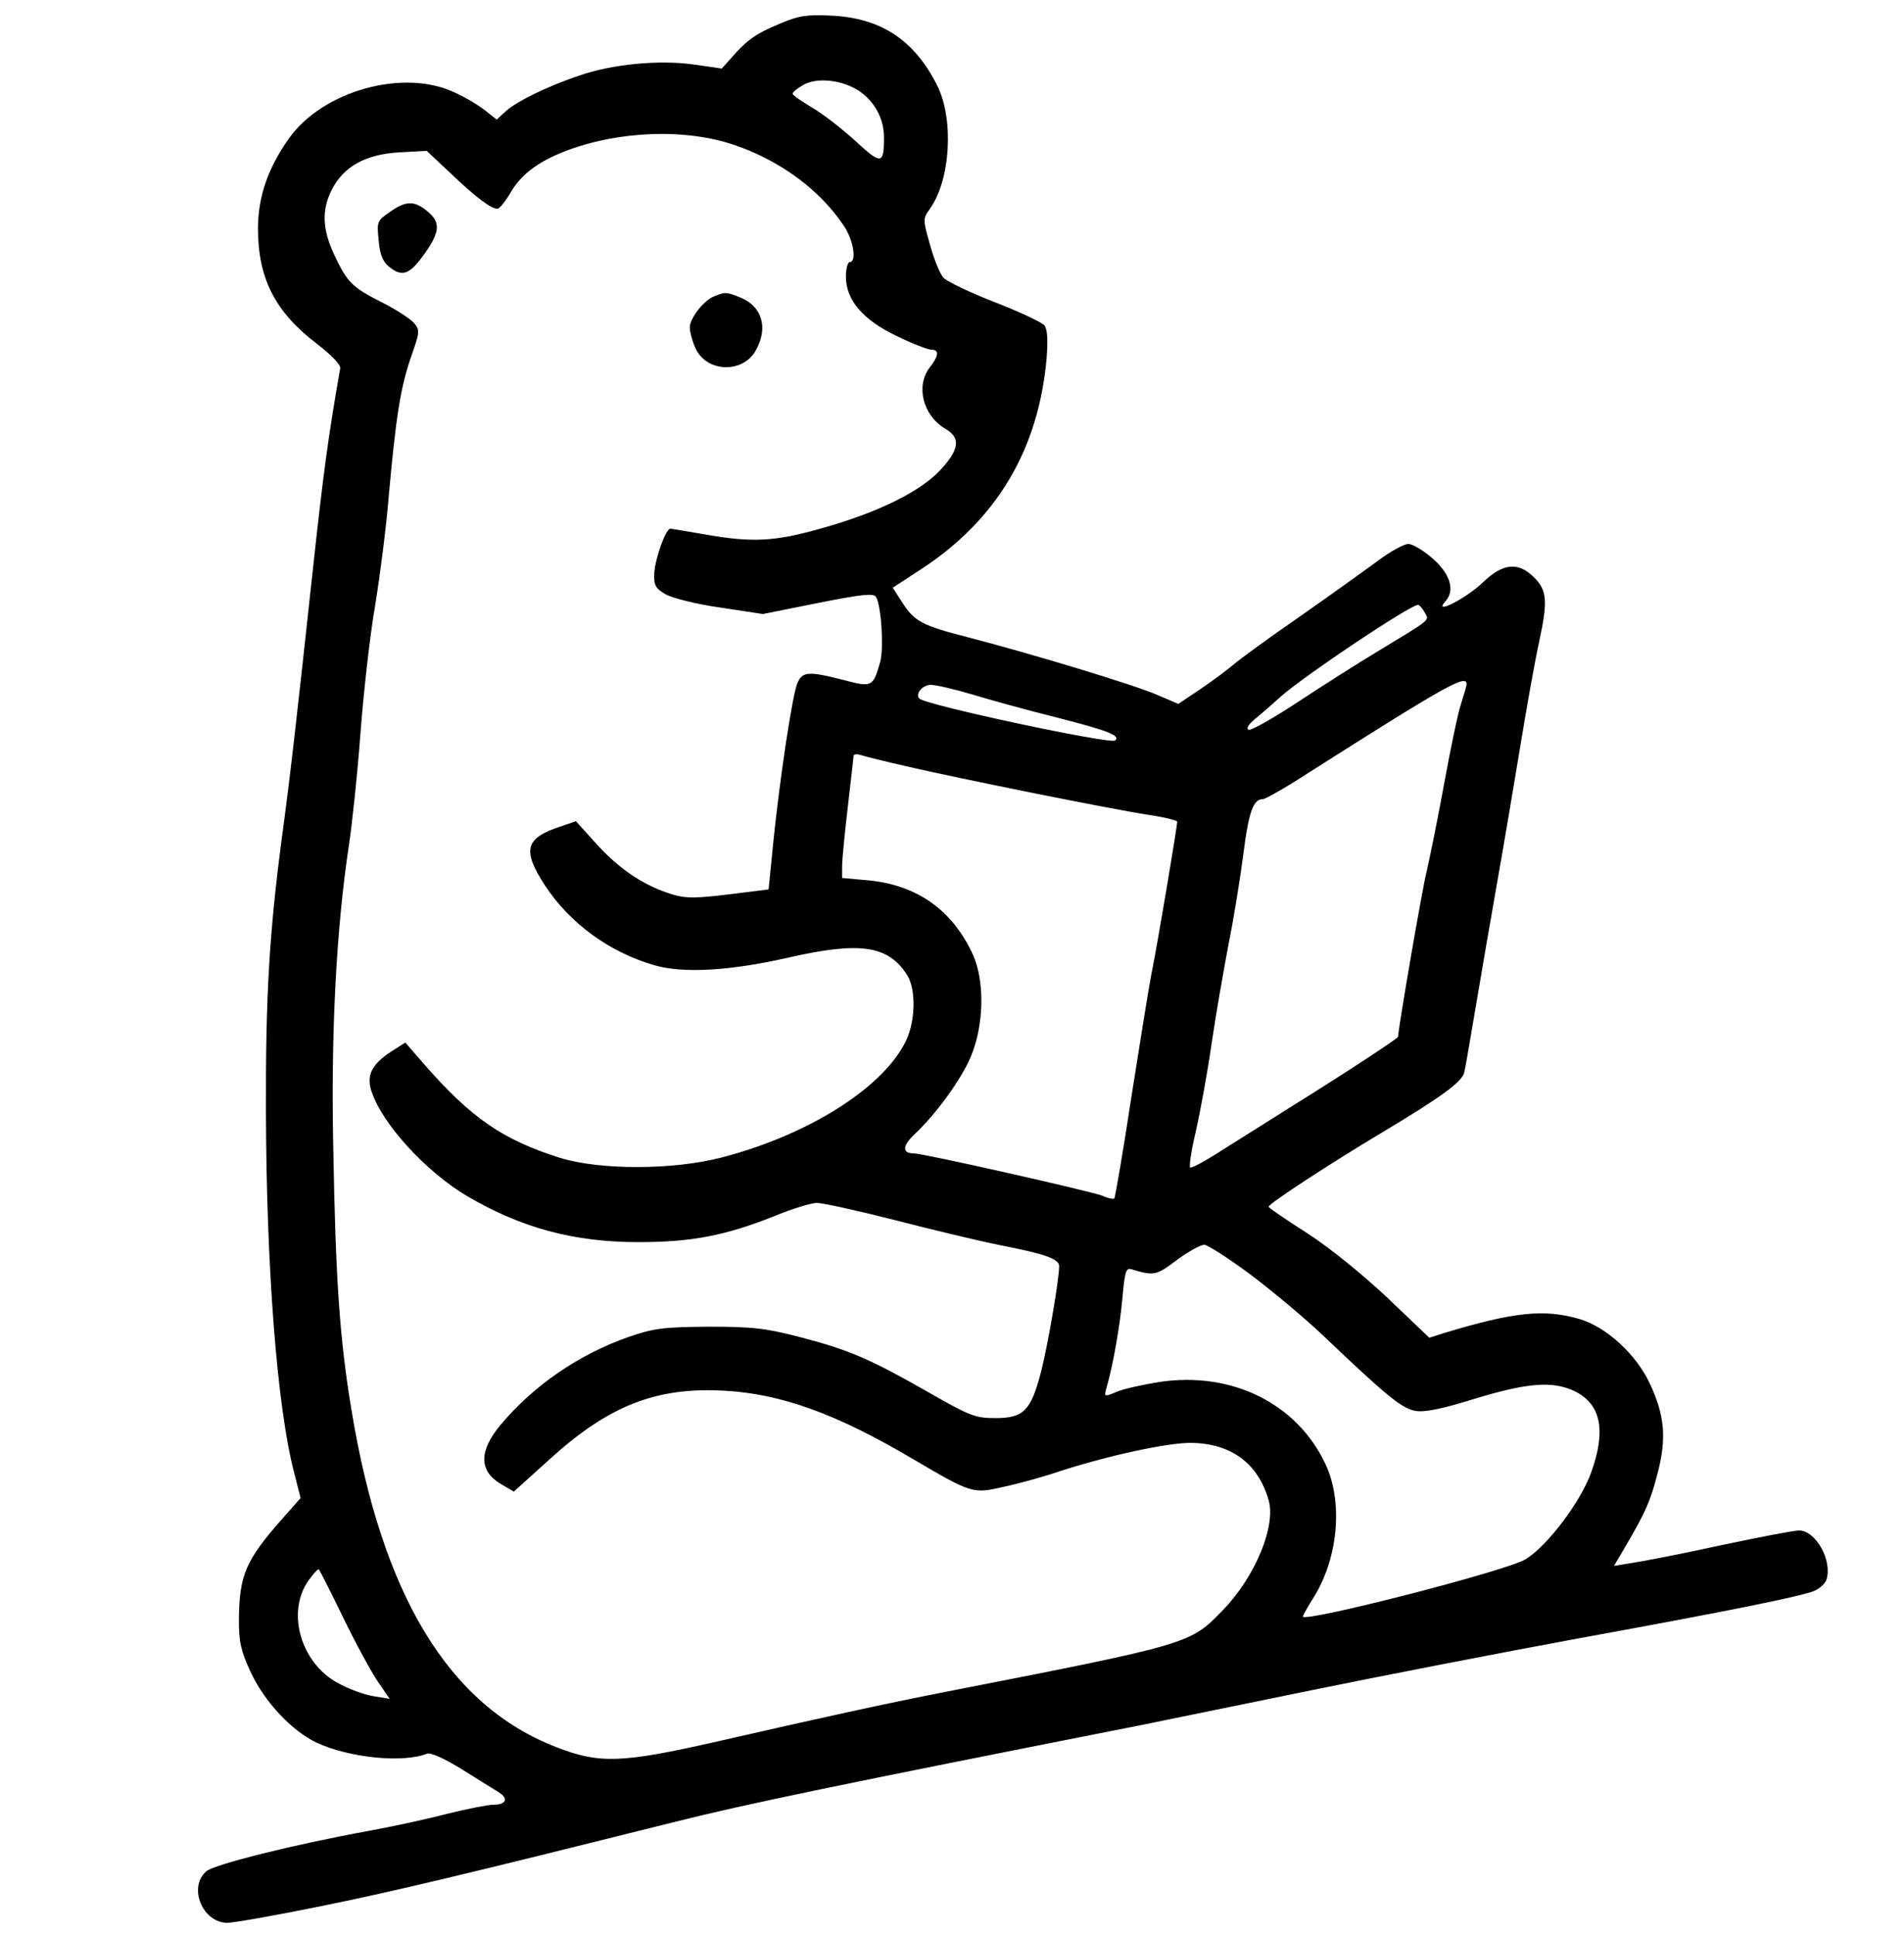 <svg width="500" height="508" viewBox="0 0 500 508" fill="none" xmlns="http://www.w3.org/2000/svg">
<rect width="500" height="508" fill="white"/>
<path d="M204.838 6.199C198.538 8.799 196.138 10.499 192.138 15.098L189.538 17.999L181.938 16.899C173.038 15.698 160.938 16.799 152.238 19.799C143.838 22.599 135.738 26.599 132.938 29.099L130.438 31.399L127.538 29.099C125.938 27.799 122.338 25.599 119.438 24.299C106.038 17.899 84.737 23.799 75.838 36.399C70.338 44.199 67.838 51.498 67.737 59.799C67.737 72.999 72.138 81.799 83.138 90.198C87.037 93.198 89.537 95.799 89.338 96.698C86.138 114.899 84.838 124.899 82.237 148.799C77.737 190.299 76.237 203.599 74.037 219.799C70.737 244.799 69.737 261.399 69.838 291.799C69.938 332.599 72.737 369.099 77.138 386.199L78.938 393.299L74.237 398.599C64.438 409.699 62.837 413.499 62.737 425.299C62.737 431.099 63.237 433.399 65.838 438.999C69.537 446.899 76.638 454.399 83.138 457.499C91.737 461.499 105.838 462.899 112.138 460.399C113.038 459.999 116.738 461.699 121.138 464.399C125.238 466.999 129.638 469.699 130.938 470.499C133.638 472.199 132.938 473.799 129.538 473.799C128.138 473.799 122.638 474.899 117.338 476.199C112.038 477.599 102.738 479.599 96.638 480.699C76.938 484.299 56.138 489.499 54.138 491.299C49.337 495.599 53.237 504.799 59.737 504.799C61.337 504.799 72.737 502.799 84.938 500.299C104.038 496.399 122.038 492.099 177.638 478.199C196.038 473.599 219.538 468.699 299.138 452.999C304.938 451.799 325.138 447.699 344.138 443.799C363.138 439.899 394.638 433.799 414.138 430.199C454.738 422.799 472.438 419.199 476.337 417.699C477.837 417.099 479.337 415.699 479.638 414.699C481.238 409.699 476.837 401.799 472.438 401.799C471.038 401.799 461.738 403.599 451.838 405.699C441.838 407.899 431.438 409.899 428.738 410.299L423.838 411.099L426.438 406.699C432.138 396.999 433.338 394.299 435.238 386.999C437.738 377.599 437.138 371.499 433.238 363.199C429.638 355.499 421.838 348.399 414.838 346.299C405.538 343.599 397.638 344.399 379.438 349.899L375.338 351.199L364.338 340.699C357.838 334.599 349.238 327.599 343.338 323.799C337.738 320.199 333.138 317.099 333.138 316.799C333.138 315.999 350.038 304.999 362.638 297.499C378.338 288.099 384.038 283.999 384.538 281.499C384.838 280.299 386.138 272.499 387.538 264.299C388.938 255.999 391.438 241.399 393.138 231.799C394.838 222.199 397.538 206.299 399.138 196.499C400.738 186.699 402.938 174.199 404.138 168.699C406.538 157.599 406.338 154.799 402.438 151.199C398.538 147.499 394.538 147.999 389.638 152.699C385.238 156.999 376.138 161.699 379.538 157.899C382.238 154.999 380.838 150.499 375.838 146.299C373.638 144.399 370.838 142.799 369.838 142.799C368.738 142.799 365.038 144.799 361.738 147.299C358.338 149.799 349.138 156.399 341.138 161.999C333.138 167.499 325.538 173.099 324.138 174.299C322.738 175.499 318.938 178.399 315.538 180.699L309.438 184.799L304.038 182.499C298.238 179.899 271.138 171.699 254.138 167.299C242.038 164.199 240.038 163.099 236.838 157.999L234.438 154.299L241.938 149.399C261.838 136.399 272.738 117.899 274.838 94.099C275.238 88.999 275.038 86.399 274.238 85.399C273.538 84.599 267.638 81.799 261.138 79.299C254.738 76.799 248.638 73.899 247.738 72.899C246.838 71.899 245.238 67.999 244.238 64.299C242.338 57.699 242.338 57.399 244.138 54.899C249.638 47.299 250.538 31.299 246.138 22.499C240.138 10.499 231.338 4.699 218.238 4.099C211.838 3.799 209.738 4.099 204.838 6.199ZM225.638 23.899C229.738 26.698 232.138 31.198 232.138 36.099C232.138 43.199 231.438 43.299 224.738 37.099C221.238 33.899 216.138 29.899 213.338 28.299C210.538 26.599 208.138 24.999 208.138 24.599C208.138 24.198 209.338 23.198 210.938 22.299C214.638 20.198 221.238 20.999 225.638 23.899ZM193.238 38.199C205.038 42.299 215.338 49.899 221.538 59.199C224.138 62.998 225.038 68.799 223.138 68.799C222.638 68.799 222.138 70.499 222.138 72.599C222.138 78.799 226.638 83.999 235.438 88.198C239.538 90.198 243.638 91.799 244.538 91.799C246.738 91.799 246.538 93.399 244.138 96.499C240.438 101.299 242.338 108.999 248.138 112.499C252.338 114.899 252.038 117.899 246.938 123.399C241.638 129.099 230.438 134.599 215.738 138.699C203.438 142.199 197.538 142.499 185.138 140.299C180.438 139.499 176.338 138.799 176.038 138.799C174.838 138.799 172.138 146.399 171.838 150.199C171.638 153.599 172.038 154.399 174.738 155.999C176.538 156.999 182.738 158.599 189.138 159.499L200.338 161.199L214.838 158.299C226.338 155.999 229.438 155.699 230.038 156.699C231.438 158.999 232.138 170.199 231.138 173.799C229.238 180.399 229.038 180.499 221.438 178.499C212.138 176.099 210.638 176.299 209.338 179.499C208.038 182.799 204.738 204.599 203.038 221.399L201.838 233.499L191.438 234.799C183.138 235.799 180.238 235.899 176.838 234.899C169.438 232.699 163.038 228.499 157.038 221.999L151.238 215.599L147.438 216.899C137.838 219.999 137.038 223.099 143.138 232.499C149.638 242.399 160.038 249.999 171.838 253.399C179.338 255.599 191.738 254.899 207.038 251.399C225.938 247.099 233.238 248.199 238.238 255.999C240.638 259.899 240.438 268.499 237.638 273.799C231.338 285.999 211.838 298.099 189.438 303.899C176.638 307.199 157.638 307.199 147.138 303.999C131.938 299.199 123.638 293.499 111.038 278.999L106.438 273.699L102.838 275.999C97.438 279.499 96.037 282.499 97.737 286.999C100.738 295.499 112.138 307.799 122.638 313.999C136.938 322.399 150.738 326.099 167.638 326.099C181.638 326.099 190.338 324.399 203.038 319.399C207.838 317.399 213.038 315.799 214.538 315.799C215.938 315.799 225.138 317.799 234.938 320.299C244.638 322.799 257.138 325.799 262.638 326.899C274.438 329.199 278.138 330.499 278.138 332.399C278.138 335.899 275.038 353.999 273.238 360.699C270.638 370.399 268.738 372.299 261.338 372.299C256.138 372.299 254.638 371.699 244.138 365.699C228.738 356.899 223.038 354.399 210.338 351.099C201.138 348.699 197.738 348.299 186.138 348.299C174.138 348.399 171.738 348.699 165.038 350.999C151.938 355.599 140.038 363.799 131.438 374.099C125.738 380.899 125.738 386.199 131.538 389.599L134.938 391.599L144.338 383.099C159.738 369.099 172.238 364.099 190.138 365.099C205.138 365.899 219.738 371.199 239.838 383.099C255.338 392.199 255.438 392.199 263.738 390.299C267.538 389.499 274.038 387.699 278.138 386.299C290.738 382.199 306.338 378.799 312.638 378.799C323.238 378.899 330.338 384.099 333.138 393.799C335.138 400.599 329.638 413.899 321.238 422.599C312.538 431.599 313.138 431.499 248.138 444.199C232.338 447.299 216.338 450.799 188.338 457.199C163.238 462.899 157.438 463.099 146.138 458.699C117.838 447.799 100.238 418.799 92.237 369.799C89.237 351.699 88.138 336.099 87.537 302.299C86.838 271.099 88.338 243.599 91.638 221.799C92.438 216.599 93.838 203.499 94.638 192.799C95.438 182.099 97.138 166.799 98.537 158.799C99.838 150.799 101.438 138.199 102.038 130.799C103.938 109.599 105.138 101.899 107.838 93.999C110.338 86.899 110.338 86.698 108.538 84.599C107.438 83.499 103.738 81.099 100.138 79.299C92.438 75.399 91.138 74.099 87.737 66.799C84.638 60.199 84.438 55.099 87.138 49.799C90.237 43.699 96.037 40.499 104.838 39.999L112.038 39.599L118.338 45.498C125.038 51.899 128.938 54.799 130.638 54.799C131.138 54.799 132.638 52.998 133.938 50.799C136.638 45.998 141.038 42.599 148.138 39.799C162.238 34.299 180.138 33.599 193.238 38.199ZM374.138 160.799C375.338 162.999 376.138 162.299 361.638 171.099C356.638 174.099 347.338 179.999 340.838 184.299C334.438 188.499 328.638 191.799 327.938 191.599C327.138 191.299 327.838 190.199 329.638 188.699C331.238 187.399 334.338 184.699 336.538 182.699C343.238 176.899 370.038 158.999 372.338 158.799C372.738 158.799 373.538 159.699 374.138 160.799ZM385.138 179.599C385.138 180.099 384.438 182.399 383.638 184.899C382.838 187.299 380.838 196.899 379.138 206.299C377.438 215.599 375.338 225.799 374.638 228.799C373.538 232.999 367.138 270.299 367.138 272.199C367.138 272.599 353.138 281.799 339.138 290.499C333.938 293.799 325.938 298.799 321.338 301.699C316.738 304.699 312.838 306.799 312.538 306.499C312.238 306.199 312.838 301.899 314.038 296.999C315.138 292.099 317.038 281.899 318.138 274.199C319.238 266.599 321.338 254.699 322.638 247.799C324.038 240.899 325.738 230.199 326.538 223.999C327.938 212.999 329.138 209.799 331.638 209.799C332.238 209.799 337.638 206.799 343.438 202.999C379.638 179.999 385.138 176.899 385.138 179.599ZM255.238 182.299C259.838 183.699 269.938 186.499 277.638 188.399C291.238 191.899 294.238 193.099 292.838 194.399C291.838 195.499 243.038 185.099 241.438 183.399C240.238 182.199 242.238 179.799 244.438 179.799C245.738 179.799 250.538 180.899 255.238 182.299ZM238.138 201.199C251.438 204.299 291.138 212.299 301.438 213.899C305.638 214.499 309.138 215.399 309.138 215.699C309.138 217.099 303.938 247.899 302.638 254.299C301.838 258.099 299.438 273.199 297.138 287.799C294.938 302.299 292.838 314.399 292.638 314.599C292.438 314.899 290.938 314.599 289.438 313.899C286.238 312.699 242.538 302.799 239.938 302.799C236.938 302.799 236.938 300.899 239.938 297.999C245.738 292.599 252.438 283.399 254.938 277.399C258.438 269.099 258.638 257.499 255.438 250.499C250.038 238.899 240.838 232.299 227.838 231.099L221.138 230.499V227.399C221.138 225.699 221.838 218.699 222.638 211.799C223.438 204.899 224.138 198.899 224.138 198.499C224.138 197.999 224.938 197.899 225.938 198.199C226.838 198.499 232.338 199.899 238.138 201.199ZM328.238 334.499C333.938 338.799 342.738 346.099 347.638 350.799C364.038 366.399 368.038 369.699 371.638 370.399C374.138 370.799 378.338 369.999 387.338 367.199C401.138 362.999 407.738 362.499 413.438 365.199C420.438 368.599 421.838 375.499 417.838 386.599C415.038 394.399 406.138 406.099 400.538 409.399C395.338 412.499 342.138 426.099 342.138 424.399C342.138 424.099 343.438 421.799 345.138 419.099C351.438 408.799 352.738 394.199 348.038 384.299C340.538 368.399 323.438 359.999 304.538 362.799C300.138 363.499 295.138 364.599 293.238 365.399C289.938 366.799 289.938 366.699 290.538 364.499C292.338 358.199 294.038 348.399 294.738 340.999C295.338 334.099 295.638 332.799 297.038 333.199C303.038 334.999 303.638 334.899 309.038 330.799C312.038 328.599 315.238 326.799 316.238 326.799C317.138 326.799 322.538 330.299 328.238 334.499ZM90.138 424.699C93.438 431.499 97.537 438.999 99.237 441.499L102.338 445.999L98.037 445.299C95.638 444.899 91.438 443.399 88.638 441.799C78.938 436.499 75.138 423.199 81.037 414.899C82.338 413.099 83.537 411.799 83.737 411.999C83.938 412.199 86.838 417.899 90.138 424.699Z" fill="black"/>
<path d="M102.738 55.398C98.938 57.998 98.938 58.099 99.438 63.099C99.738 66.799 100.538 68.698 102.138 69.999C105.438 72.698 107.338 72.198 110.838 67.499C115.238 61.599 115.838 58.798 112.938 56.099C109.238 52.699 106.938 52.498 102.738 55.398Z" fill="black"/>
<path d="M187.538 77.799C184.738 78.898 181.138 83.599 181.138 85.999C181.138 86.999 181.738 89.398 182.538 91.198C185.338 97.898 195.338 98.198 198.638 91.698C201.738 85.898 200.038 80.499 194.638 78.198C190.738 76.599 190.438 76.599 187.538 77.799Z" fill="black"/>
</svg>
